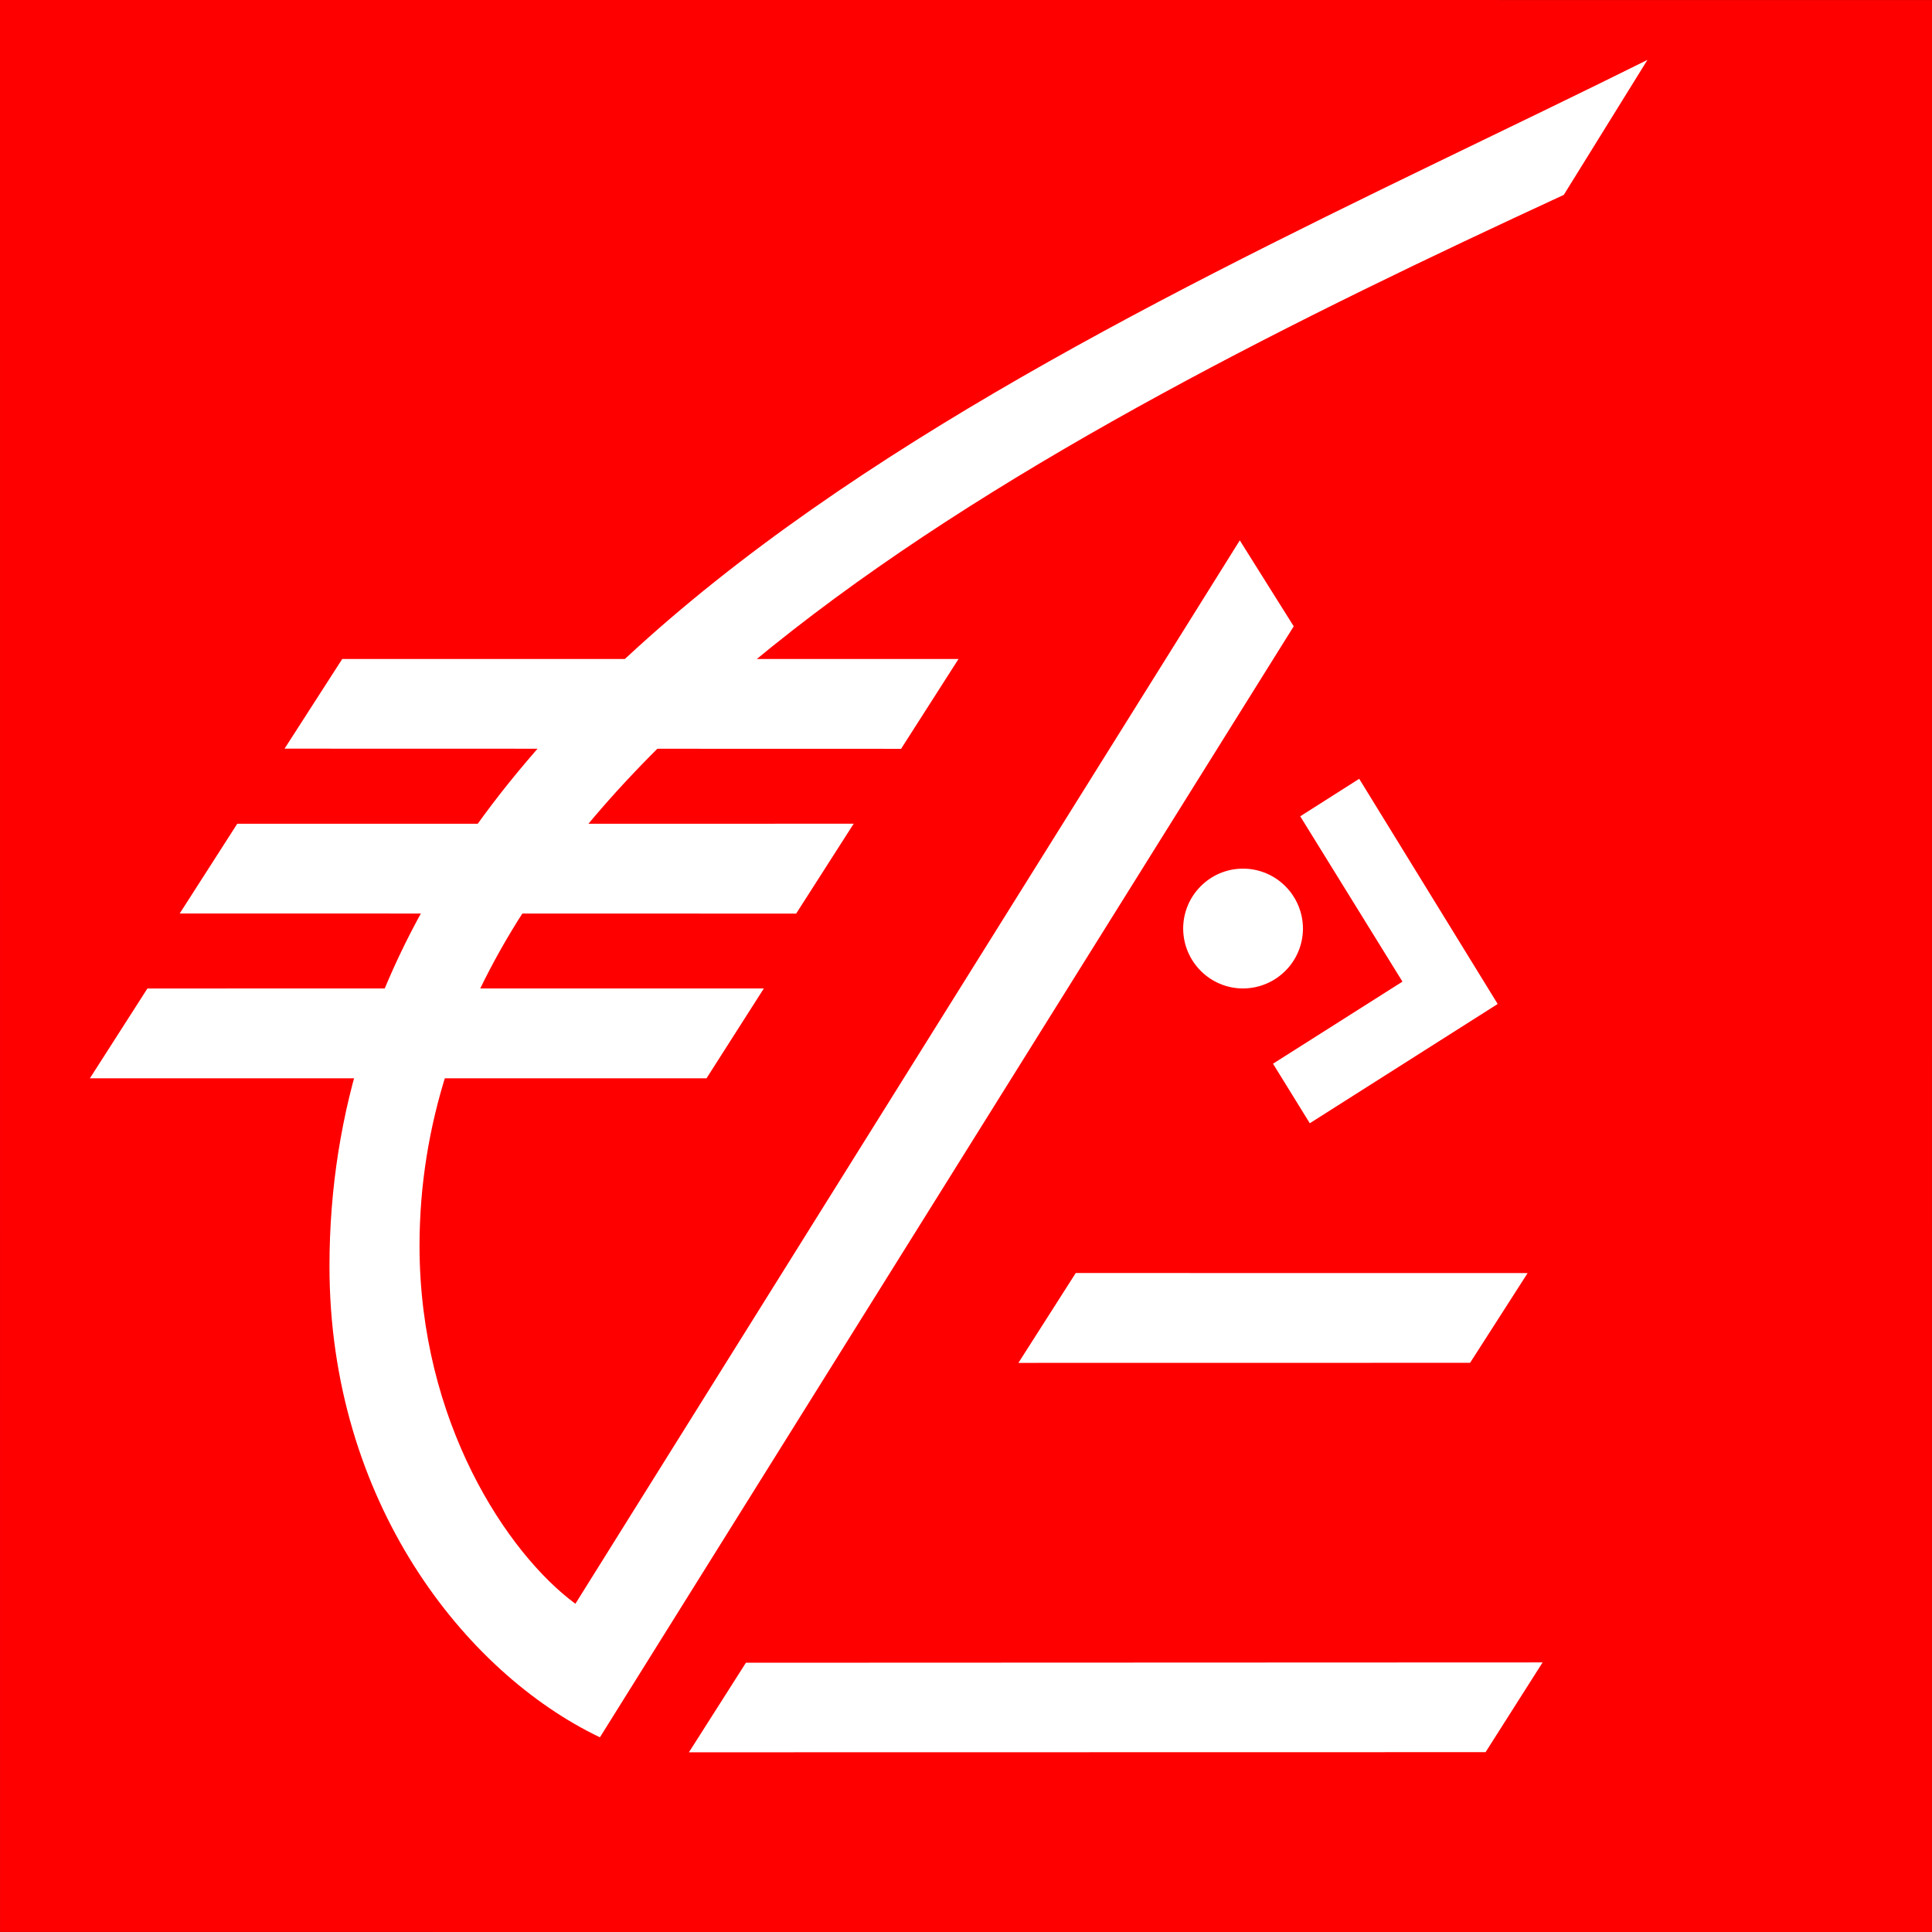 <?xml version="1.0" encoding="UTF-8"?>
<svg width="56px" height="56px" viewBox="0 0 56 56" version="1.1" xmlns="http://www.w3.org/2000/svg" xmlns:xlink="http://www.w3.org/1999/xlink">
    <rect x="0" y="0" width="56" height="56" fill="#333333" stroke="none"/>
    <!-- Generator: Sketch 49 (51002) - http://www.bohemiancoding.com/sketch -->
    <title>ce</title>
    <desc>Created with Sketch.</desc>
    <defs></defs>
    <g id="Page-1" stroke="none" stroke-width="1" fill="none" fill-rule="evenodd">
        <g id="logos/vectoriel/CE_LOGO-Copy">
            <g>
                <polygon id="Fill-1" fill="#FF0000" points="0 0 0.001 55.999 55.999 56 56 0.001"></polygon>
                <polygon id="Fill-2" fill="#FFFFFF" points="31.181 36.899 44.279 36.901 42.611 39.502 29.519 39.504"></polygon>
                <polygon id="Fill-3" fill="#FFFFFF" points="21.621 48.195 44.713 48.186 43.06 50.787 19.969 50.791"></polygon>
                <polygon id="Fill-4" fill="#FFFFFF" points="37.688 23.661 39.397 22.574 43.411 29.101 37.965 32.558 36.899 30.832 40.651 28.453"></polygon>
                <polygon id="Fill-5" fill="#FFFFFF" points="4.273 28.652 22.14 28.651 20.478 31.256 2.605 31.256"></polygon>
                <path d="M36.029,28.651 C36.991,28.647 37.764,27.871 37.767,26.916 C37.764,25.954 36.984,25.178 36.03,25.178 C35.074,25.177 34.297,25.957 34.295,26.912 C34.297,27.874 35.075,28.65 36.029,28.651" id="Fill-6" fill="#FFFFFF"></path>
                <polygon id="Fill-8" fill="#FFFFFF" points="23.077 26.481 5.209 26.478 6.877 23.877 24.744 23.876"></polygon>
                <polygon id="Fill-10" fill="#FFFFFF" points="9.92 19.101 27.783 19.101 26.118 21.705 8.248 21.7"></polygon>
                <path d="M47.752,1.736 C32.175,9.485 9.548,18.438 9.55,36.705 C9.55,43.504 13.459,48.477 17.389,50.357 L37.499,18.154 L35.936,15.663 L16.678,46.486 C14.7,45.026 12.163,41.209 12.16,36.112 C12.165,22.034 29.964,12.743 45.327,5.649 L47.752,1.736 Z" id="Fill-12" fill="#FFFFFF"></path>
            </g>
        </g>
    </g>
</svg>